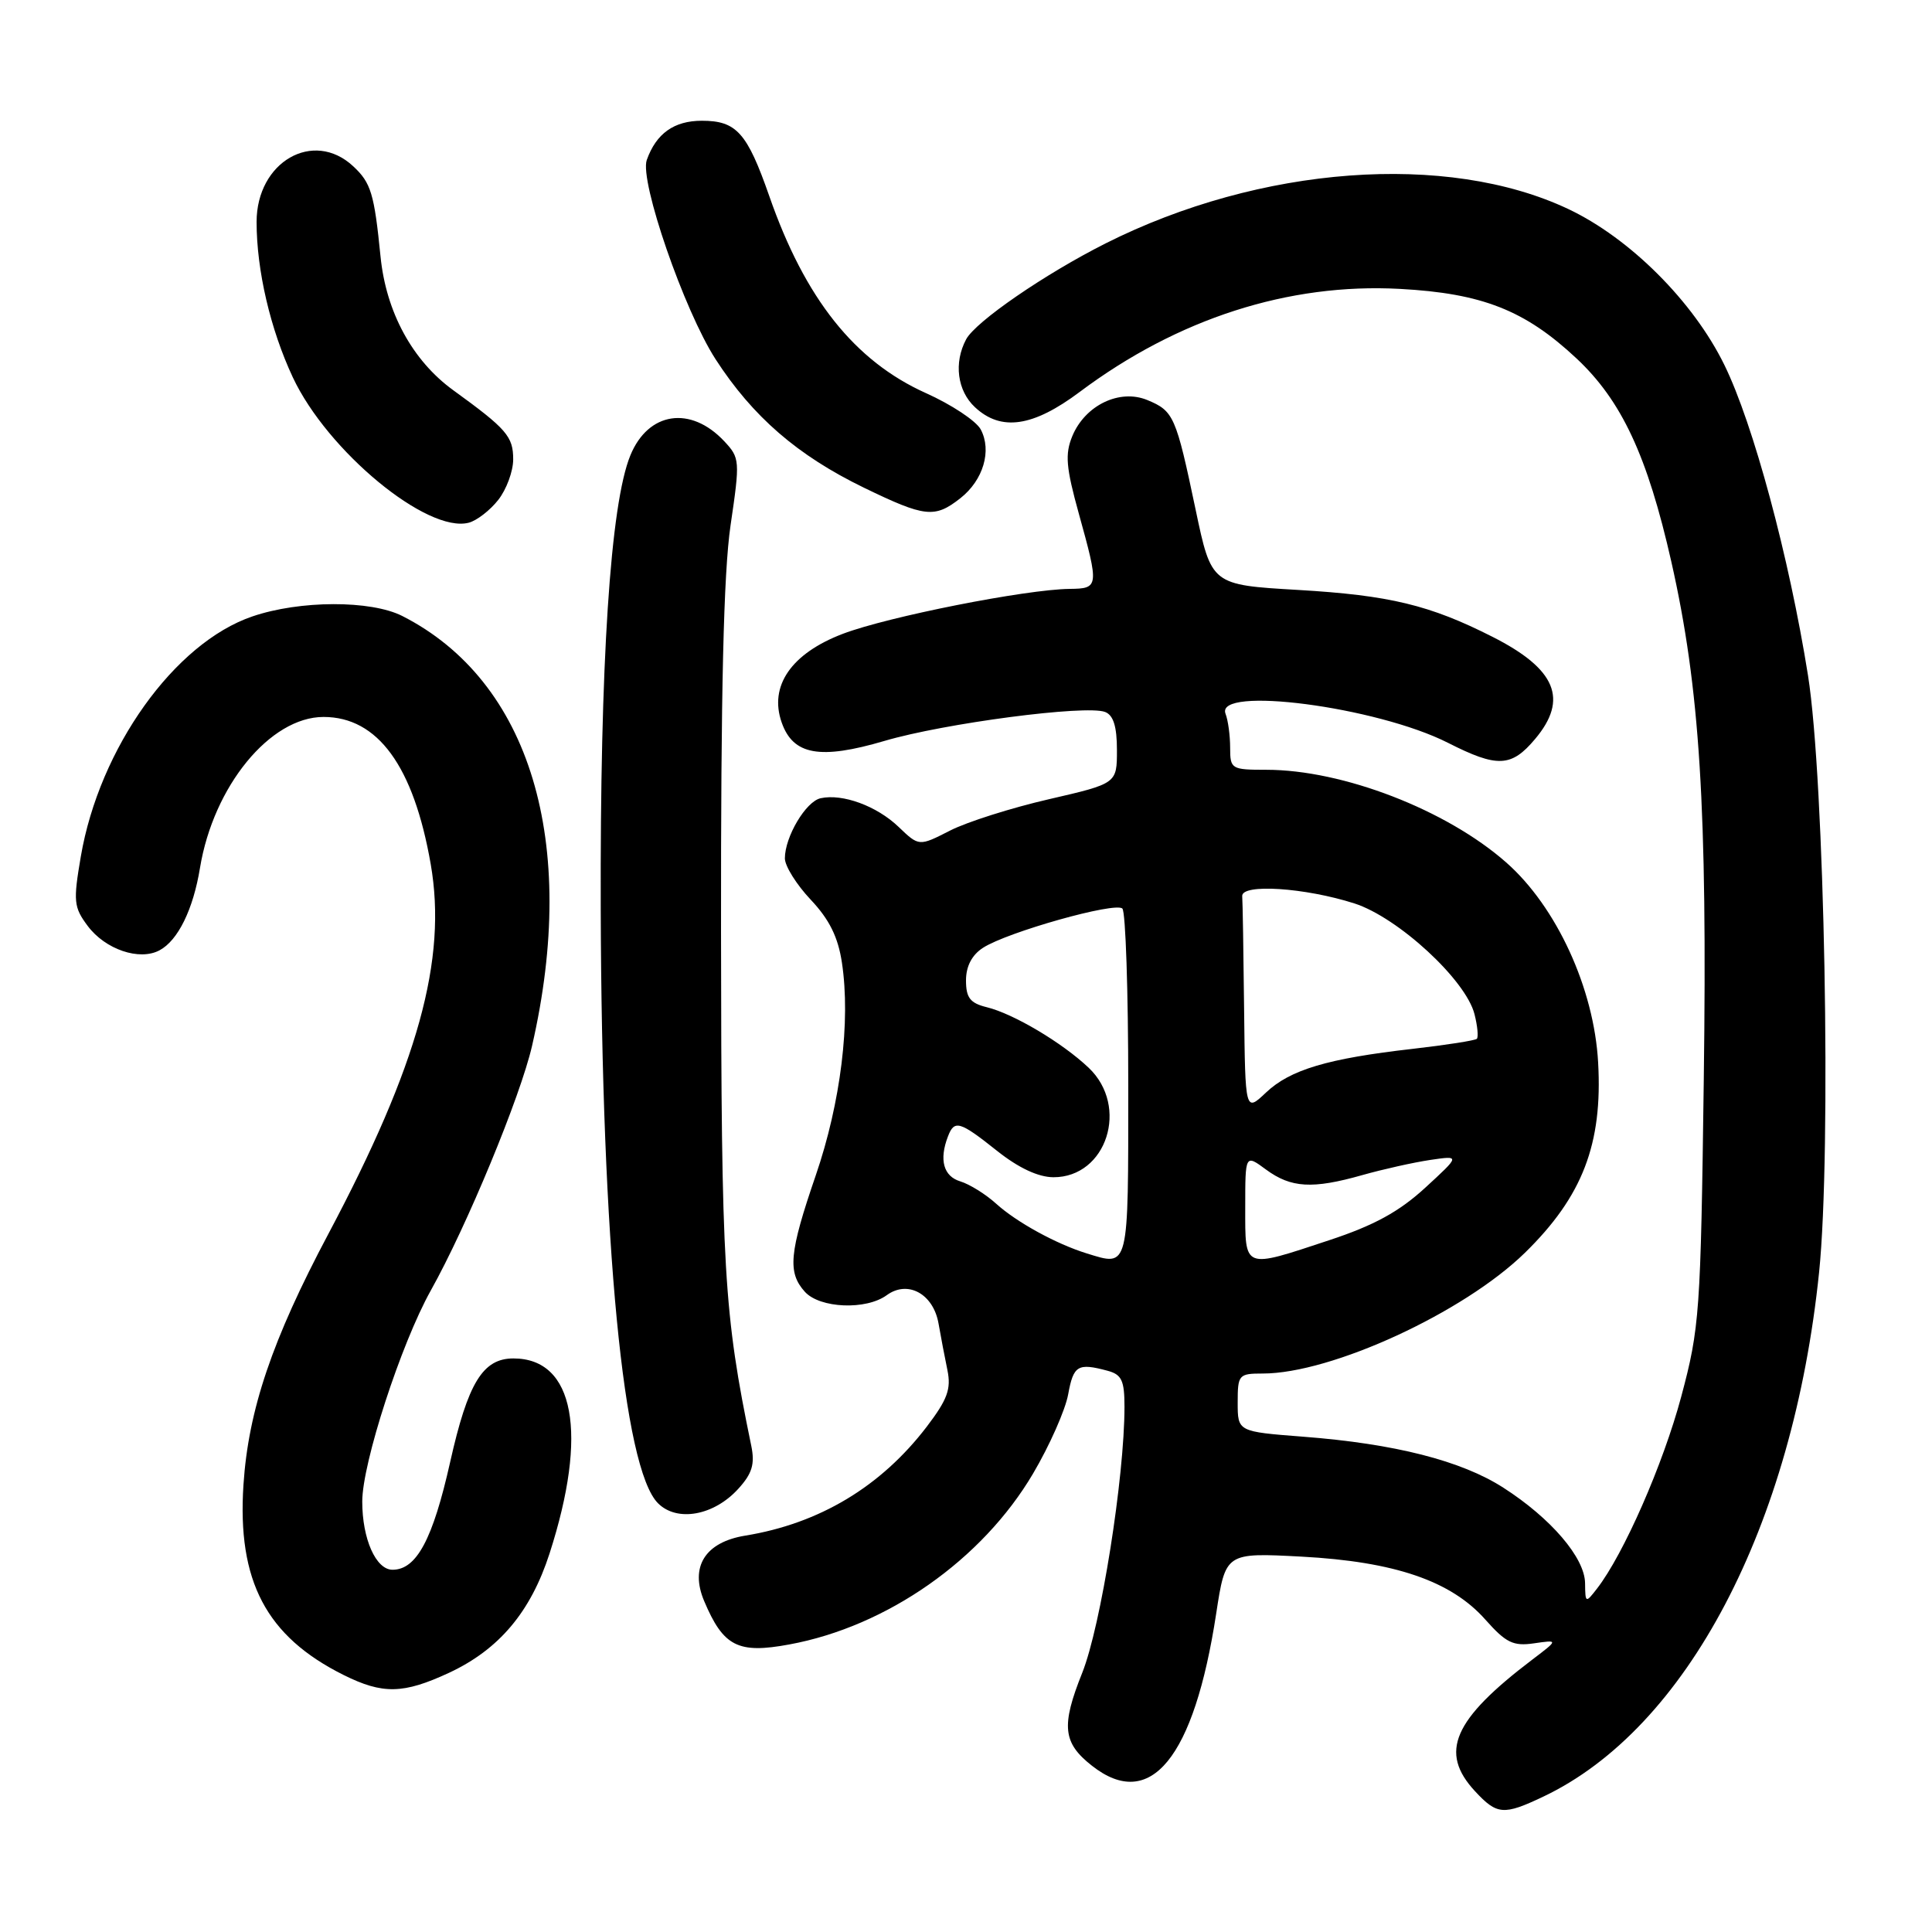 <?xml version="1.0" encoding="UTF-8" standalone="no"?>
<!DOCTYPE svg PUBLIC "-//W3C//DTD SVG 1.1//EN" "http://www.w3.org/Graphics/SVG/1.1/DTD/svg11.dtd" >
<svg xmlns="http://www.w3.org/2000/svg" xmlns:xlink="http://www.w3.org/1999/xlink" version="1.1" viewBox="0 0 256 256">
 <g >
 <path fill="currentColor"
d=" M 204.50 238.06 C 223.49 229.05 237.57 202.28 241.04 168.58 C 242.69 152.55 241.77 103.31 239.57 89.50 C 237.07 73.81 232.32 56.16 228.49 48.36 C 224.38 39.95 215.95 31.54 207.79 27.69 C 191.73 20.11 166.97 21.95 146.50 32.25 C 138.44 36.31 129.28 42.61 128.02 44.96 C 126.36 48.06 126.84 51.78 129.19 53.96 C 132.65 57.19 136.88 56.57 143.07 51.93 C 156.04 42.22 170.74 37.48 185.50 38.28 C 196.39 38.87 202.06 41.10 208.88 47.48 C 214.88 53.09 218.29 60.41 221.46 74.43 C 225.24 91.16 226.24 107.05 225.76 143.00 C 225.35 174.00 225.21 175.94 222.77 185.07 C 220.37 194.03 215.14 205.95 211.61 210.50 C 210.10 212.45 210.06 212.43 210.03 209.78 C 209.99 206.41 205.52 201.18 199.19 197.12 C 193.63 193.55 184.80 191.30 172.68 190.37 C 164.00 189.70 164.00 189.70 164.00 185.85 C 164.00 182.16 164.13 182.00 167.32 182.00 C 176.42 182.00 193.95 173.93 202.06 166.00 C 209.69 158.54 212.37 151.58 211.76 140.78 C 211.22 130.96 206.24 120.14 199.58 114.28 C 191.66 107.30 177.92 102.00 167.79 102.00 C 163.16 102.00 163.00 101.90 163.00 99.08 C 163.00 97.48 162.73 95.45 162.39 94.58 C 160.96 90.84 182.41 93.64 191.85 98.42 C 198.41 101.75 200.26 101.67 203.41 97.92 C 207.85 92.65 206.19 88.65 197.78 84.39 C 189.44 80.16 184.11 78.88 172.01 78.17 C 160.52 77.50 160.52 77.50 158.42 67.50 C 155.82 55.14 155.53 54.46 152.03 53.01 C 148.36 51.49 143.79 53.69 142.09 57.78 C 141.10 60.17 141.25 61.93 142.95 68.06 C 145.64 77.75 145.61 77.99 141.75 78.03 C 135.96 78.09 117.66 81.71 111.69 83.98 C 104.85 86.58 101.87 90.90 103.58 95.74 C 105.09 100.05 108.65 100.69 117.18 98.18 C 125.14 95.83 143.91 93.37 146.43 94.34 C 147.53 94.76 148.00 96.27 148.00 99.38 C 148.00 103.82 148.00 103.82 138.99 105.90 C 134.03 107.04 128.13 108.91 125.88 110.06 C 121.77 112.16 121.77 112.16 119.06 109.56 C 116.18 106.80 111.64 105.13 108.74 105.77 C 106.78 106.19 104.00 110.88 104.00 113.74 C 104.00 114.75 105.54 117.22 107.43 119.22 C 109.90 121.84 111.05 124.17 111.56 127.56 C 112.73 135.33 111.40 146.11 108.09 155.75 C 104.57 166.00 104.33 168.60 106.65 171.17 C 108.65 173.37 114.77 173.62 117.51 171.61 C 120.29 169.59 123.67 171.44 124.36 175.37 C 124.66 177.09 125.19 179.88 125.54 181.56 C 126.05 184.05 125.54 185.44 122.81 189.03 C 116.74 196.98 108.58 201.88 98.74 203.48 C 93.43 204.35 91.38 207.61 93.31 212.16 C 95.85 218.17 97.79 219.16 104.58 217.90 C 117.54 215.52 130.16 206.67 136.89 195.25 C 139.08 191.54 141.17 186.81 141.54 184.75 C 142.24 180.92 142.81 180.57 146.75 181.63 C 148.63 182.13 149.00 182.92 149.00 186.40 C 149.00 195.78 145.87 215.48 143.40 221.66 C 140.59 228.69 140.82 230.93 144.69 233.97 C 152.43 240.06 158.22 232.97 161.15 213.82 C 162.39 205.73 162.39 205.73 172.44 206.26 C 184.80 206.92 192.29 209.48 196.83 214.62 C 199.55 217.68 200.51 218.15 203.26 217.75 C 206.50 217.28 206.50 217.28 203.06 219.89 C 192.53 227.88 190.66 232.18 195.45 237.35 C 198.36 240.49 199.24 240.56 204.50 238.06 Z  M 59.51 221.65 C 66.13 218.56 70.32 213.59 72.82 205.84 C 77.96 189.90 76.12 180.00 68.03 180.00 C 63.97 180.00 62.00 183.24 59.65 193.72 C 57.35 203.97 55.20 208.00 52.01 208.00 C 49.81 208.00 48.00 203.92 48.00 198.96 C 48.00 193.87 53.14 178.05 57.08 171.00 C 61.86 162.46 68.96 145.30 70.50 138.58 C 76.70 111.59 70.25 90.23 53.30 81.62 C 49.13 79.51 39.73 79.53 33.44 81.68 C 23.13 85.19 13.17 99.12 10.71 113.48 C 9.69 119.44 9.77 120.21 11.62 122.69 C 13.95 125.81 18.48 127.35 21.14 125.92 C 23.58 124.62 25.60 120.51 26.50 115.00 C 28.28 104.18 35.79 95.00 42.87 95.00 C 50.06 95.00 54.81 101.53 57.07 114.49 C 59.27 127.14 55.41 141.09 43.51 163.50 C 36.06 177.52 32.91 186.83 32.26 196.74 C 31.42 209.50 35.28 216.83 45.52 221.94 C 50.72 224.53 53.44 224.47 59.51 221.65 Z  M 97.84 197.26 C 99.67 195.25 100.04 193.99 99.55 191.59 C 95.90 173.92 95.58 168.35 95.54 123.50 C 95.51 91.53 95.88 75.93 96.80 69.62 C 98.07 61.01 98.04 60.68 95.96 58.46 C 91.51 53.72 85.90 54.56 83.53 60.33 C 80.87 66.79 79.50 87.85 79.60 120.50 C 79.73 164.88 82.60 194.60 87.19 199.19 C 89.72 201.72 94.61 200.83 97.84 197.26 Z  M 66.02 66.24 C 67.11 64.86 68.00 62.44 68.00 60.87 C 68.00 57.83 67.14 56.84 60.05 51.70 C 54.65 47.78 51.15 41.35 50.42 33.97 C 49.59 25.65 49.16 24.22 46.80 22.03 C 41.52 17.11 34.00 21.44 34.00 29.41 C 34.00 35.82 35.82 43.63 38.80 50.00 C 43.38 59.77 56.61 70.70 62.12 69.26 C 63.18 68.98 64.94 67.62 66.02 66.24 Z  M 127.25 66.02 C 130.29 63.63 131.45 59.71 129.95 56.90 C 129.34 55.77 126.07 53.60 122.67 52.08 C 113.25 47.84 106.67 39.58 101.94 26.00 C 99.00 17.58 97.59 16.00 93.00 16.00 C 89.31 16.00 86.95 17.69 85.70 21.20 C 84.72 23.98 90.65 41.14 94.81 47.59 C 99.74 55.21 105.68 60.35 114.47 64.62 C 122.58 68.55 123.85 68.69 127.25 66.02 Z  M 143.99 166.08 C 139.95 164.83 134.69 161.94 132.00 159.50 C 130.62 158.25 128.49 156.92 127.25 156.54 C 125.02 155.87 124.41 153.69 125.61 150.58 C 126.46 148.35 127.16 148.55 132.11 152.49 C 134.96 154.76 137.58 155.98 139.58 155.99 C 146.64 156.01 149.67 146.61 144.25 141.48 C 140.75 138.16 134.30 134.33 130.75 133.46 C 128.55 132.92 128.00 132.21 128.00 129.91 C 128.00 128.04 128.78 126.54 130.25 125.59 C 133.48 123.50 147.80 119.47 148.72 120.39 C 149.15 120.82 149.50 131.36 149.50 143.81 C 149.50 168.39 149.64 167.82 143.99 166.08 Z  M 165.00 159.97 C 165.00 152.94 165.00 152.94 167.75 154.97 C 171.07 157.41 173.90 157.58 180.50 155.71 C 183.25 154.93 187.30 154.03 189.50 153.70 C 193.50 153.11 193.50 153.11 188.83 157.40 C 185.37 160.57 182.06 162.38 176.11 164.34 C 164.66 168.13 165.00 168.26 165.00 159.97 Z  M 164.85 133.69 C 164.77 126.16 164.66 119.44 164.60 118.75 C 164.47 117.06 172.91 117.61 179.47 119.71 C 185.25 121.57 194.25 129.86 195.38 134.39 C 195.78 135.95 195.91 137.42 195.69 137.65 C 195.46 137.87 191.63 138.47 187.17 138.98 C 175.92 140.26 170.95 141.74 167.75 144.77 C 165.00 147.37 165.00 147.37 164.85 133.69 Z "/>
</g>
</svg>